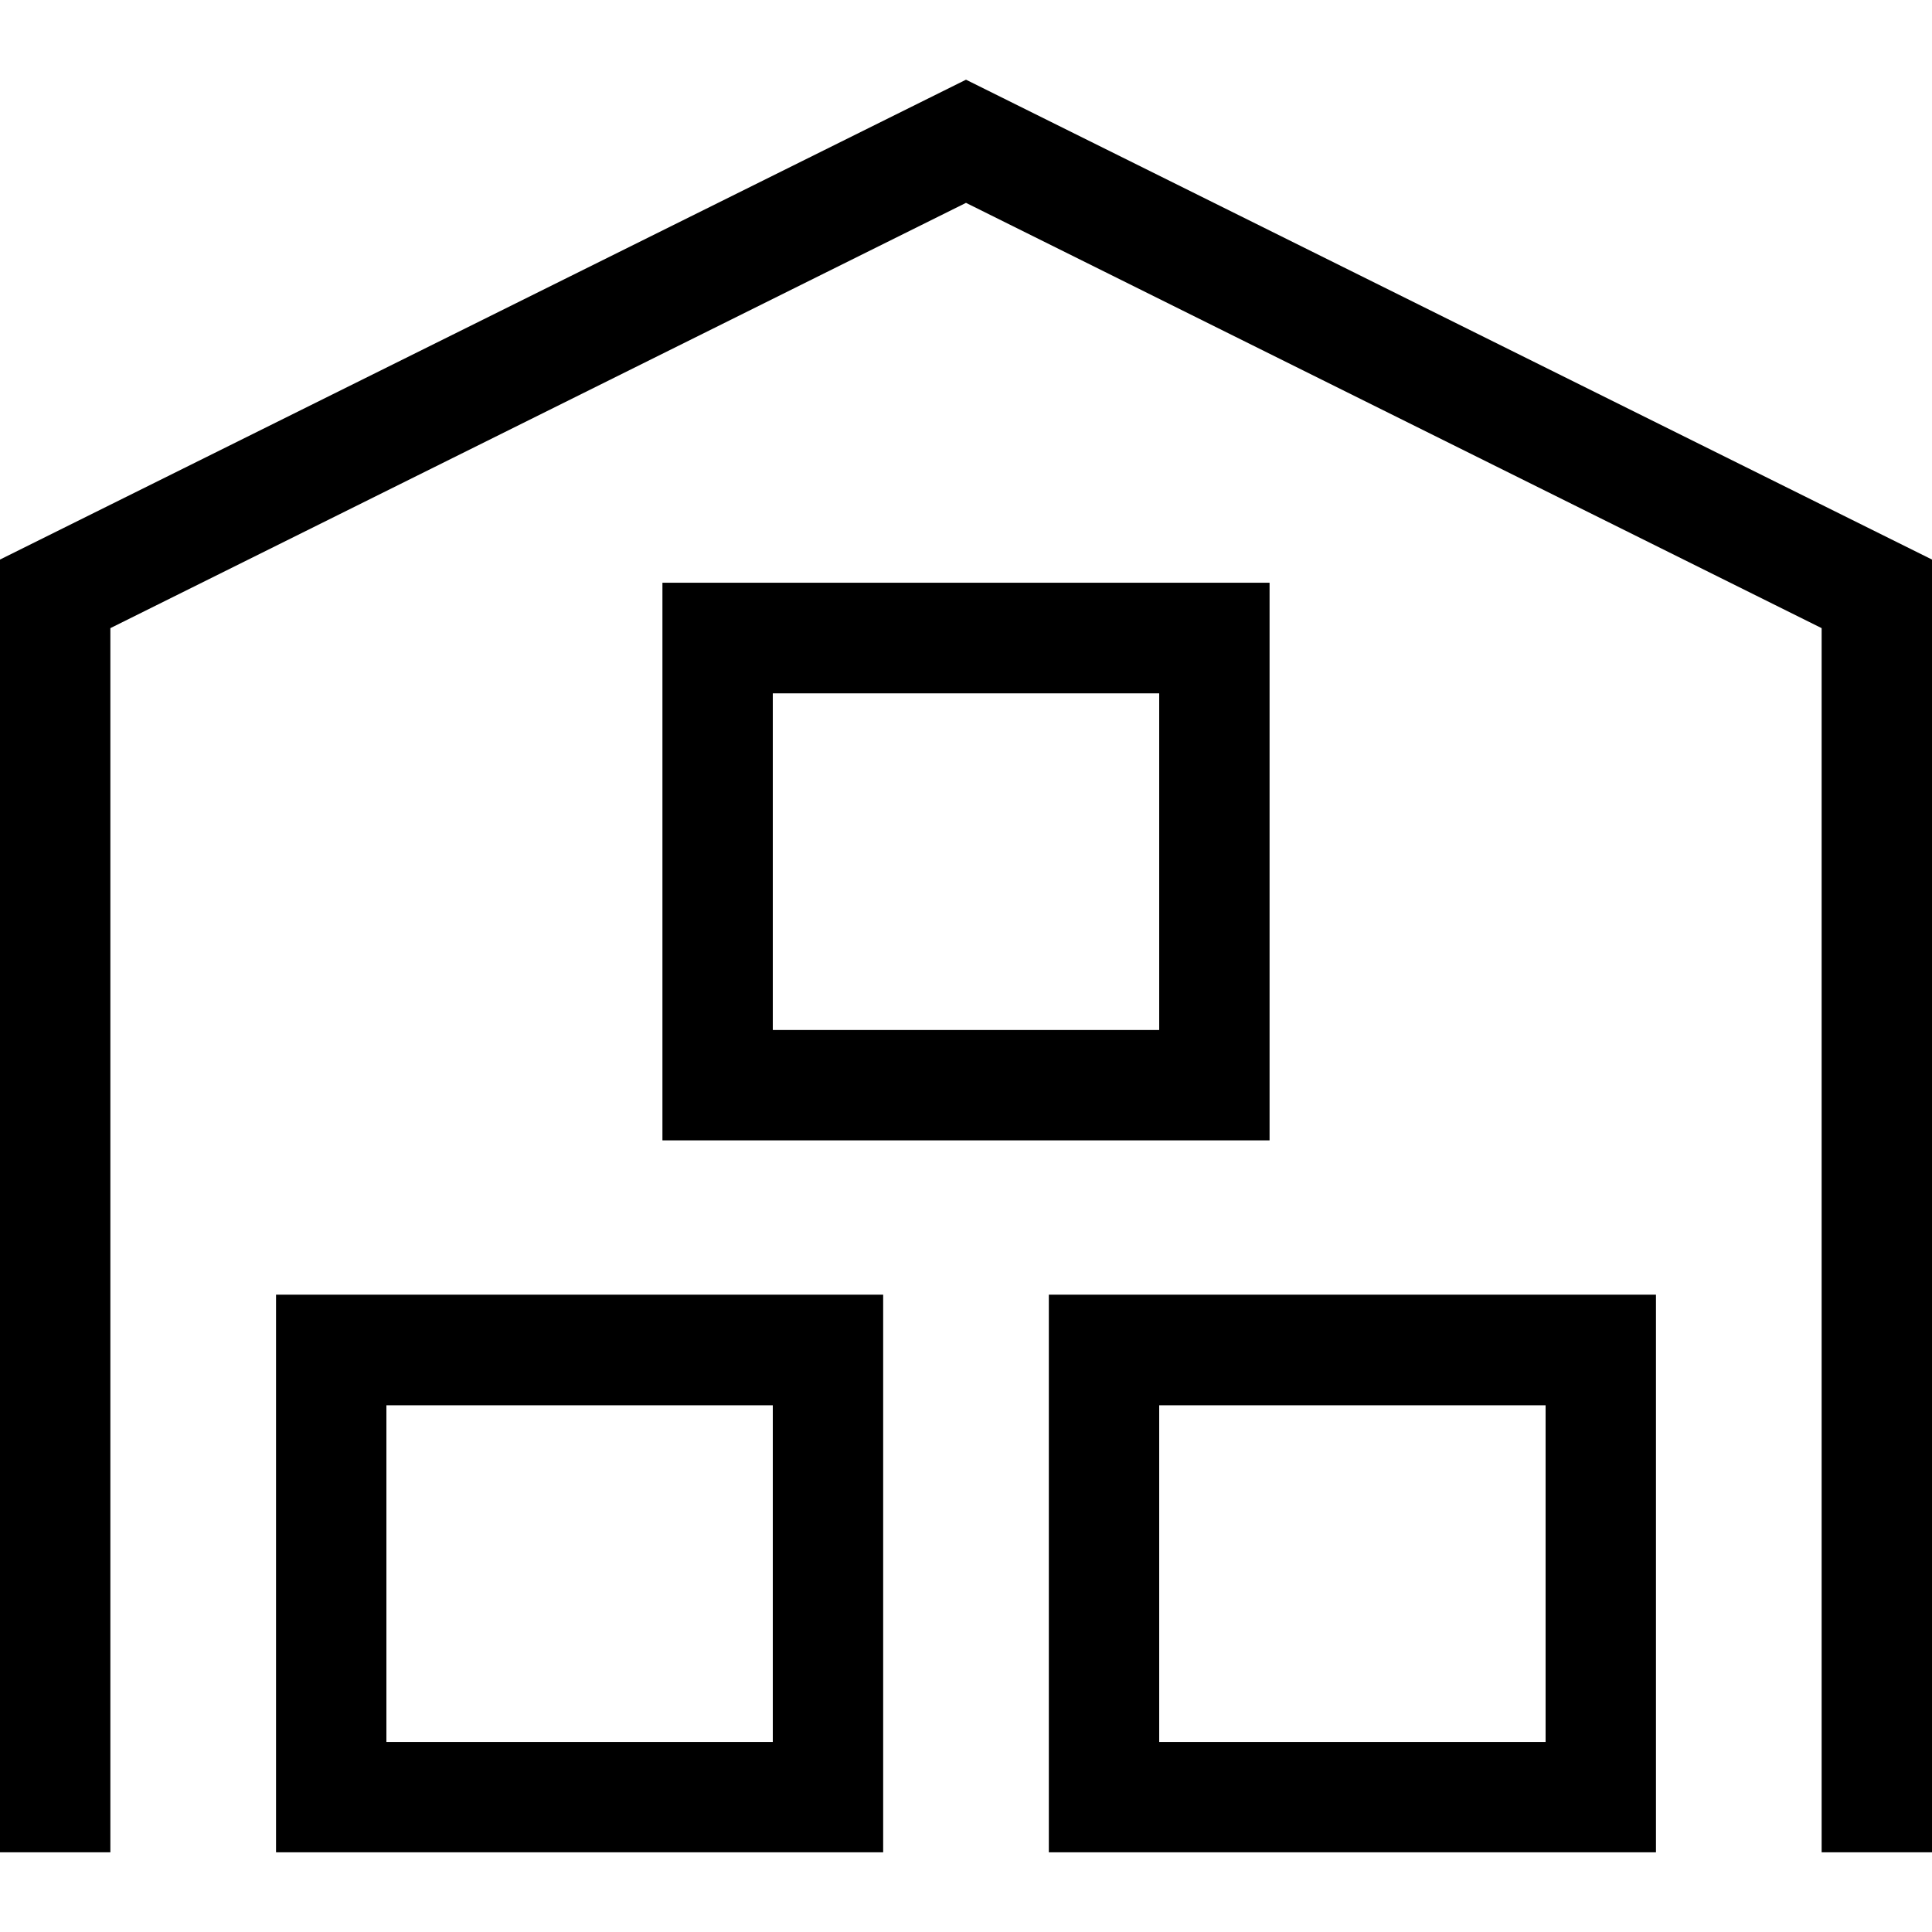 <?xml version="1.0" encoding="UTF-8"?>
<svg id="Layer_1" data-name="Layer 1" xmlns="http://www.w3.org/2000/svg" width="800" height="800" version="1.1" viewBox="0 0 800 800">
  <polygon points="400 33 0 231.7 0 767 45.7 767 45.7 260.1 400 84 754.3 260.1 754.3 767 800 767 800 231.7 400 33" fill="#000" stroke-width="0"/>
  <path d="M114.3,767h251.4v-230.9H114.3v230.9ZM160,581.9h160v139.4h-160v-139.4Z" fill="#000" stroke-width="0"/>
  <path d="M434.3,767h251.4v-230.9h-251.4v230.9ZM480,581.9h160v139.4h-160v-139.4Z" fill="#000" stroke-width="0"/>
  <path d="M525.7,241.3h-251.4v230.9h251.4v-230.9ZM480,426.5h-160v-139.4h160v139.4Z" fill="#000" stroke-width="0"/>
</svg>